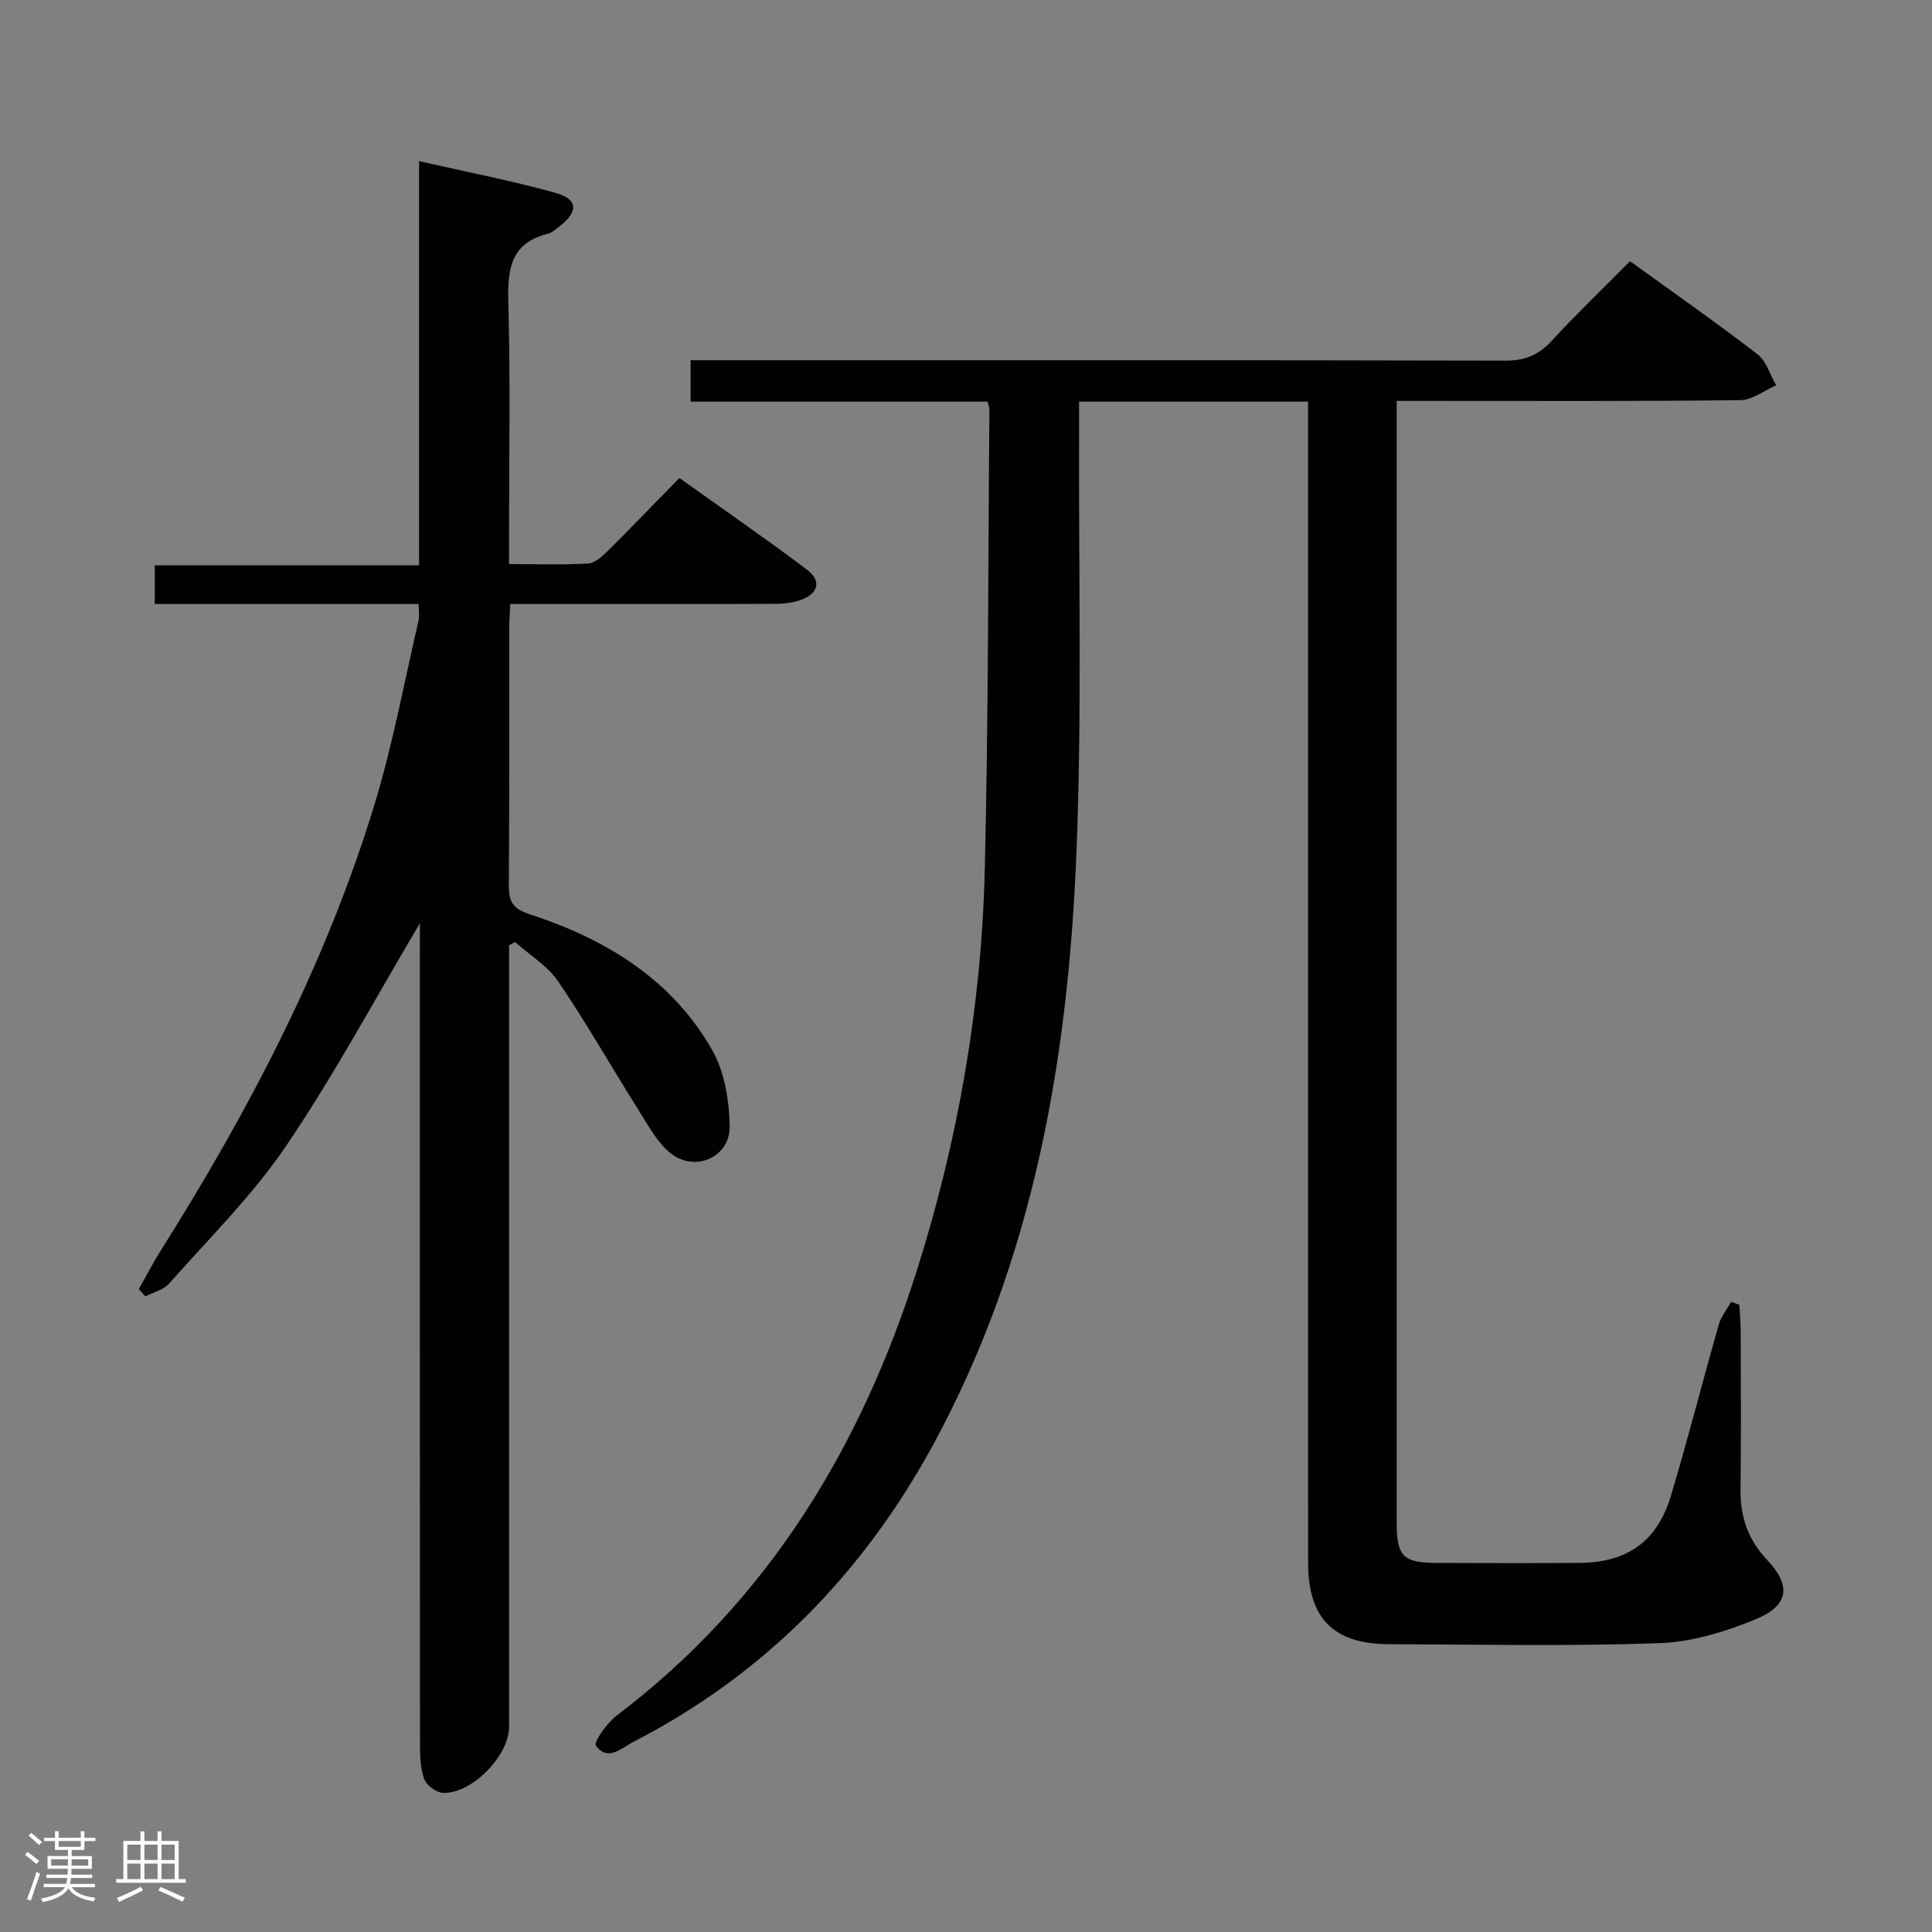 <svg enable-background="new 0 0 400 400" viewBox="0 0 400 400" xmlns="http://www.w3.org/2000/svg"><rect x="0" y="0" width="400" height="400" fill="#808080" stroke="none"/><path d="m5.17 384 .55-.58c.85.61 1.65 1.24 2.4 1.87l-.59.64c-.83-.73-1.62-1.38-2.36-1.93m1.22 9.53-.82-.34c.71-1.76 1.37-3.64 1.98-5.63.24.13.5.25.76.36-.6 1.67-1.24 3.54-1.92 5.61m-.5-13.5.57-.54c.56.44 1.31 1.06 2.26 1.87l-.64.64c-.68-.66-1.41-1.32-2.19-1.97m3.25.46h2.24v-1.36h.77v1.36h4.57v-1.36h.76v1.36h2.28v.69h-2.28v1.84h-2.64v1.26h4.18v2.64h-4.21c0 .45-.02.86-.05 1.21h4.32v.69h-4.38c-.04.34-.1.75-.19 1.22h5.15v.69h-4.82c.87 1.19 2.51 1.92 4.93 2.19-.17.31-.3.57-.37.76-2.77-.49-4.52-1.41-5.26-2.76-.56 1.26-2.3 2.23-5.24 2.9-.12-.24-.26-.48-.43-.72 2.73-.55 4.38-1.34 4.96-2.38h-4.38v-.69h4.65c.1-.38.17-.79.21-1.22h-4.32v-.69h4.4c.03-.34.05-.75.05-1.21h-4.2v-2.64h4.23v-1.26h-2.69v-1.84h-2.24zm1.46 4.46v1.29h3.45c.01-.4.02-.57.01-.53v-.32-.45h-3.46zm1.55-2.59h4.57v-1.19h-4.57zm6.11 2.59h-3.42v.77c-.02.19-.01.37-.02.53h3.44z" fill="#fcfafa"/><path d="m32.63 379.16h.82v1.98h3.54v7.89h1.46v.78h-14.37v-.78h1.46v-7.89h3.54v-1.98h.82v1.98h2.73zm-3.49 11.48.5.73c-1.61.82-3.28 1.63-5 2.41-.13-.27-.28-.55-.44-.82 1.75-.72 3.4-1.49 4.94-2.32m-2.78-5.55h2.73v-3.18h-2.73zm0 3.95h2.73v-3.2h-2.73zm3.54-3.95h2.73v-3.18h-2.73zm0 3.95h2.73v-3.2h-2.73zm7.89 4.68c-1.84-.92-3.51-1.7-5.02-2.32l.45-.73c1.89.8 3.57 1.55 5.04 2.23zm-1.62-11.81h-2.73v3.18h2.73zm-2.73 7.13h2.73v-3.2h-2.73z" fill="#fcfafa"/><g fill="#010102"><path d="m270.83 83.15c-16.08 0-31.39 0-47.42 0 0 2.09.01 4.03 0 5.97-.11 29.16.62 58.35-.55 87.47-1.7 42.65-8.87 84.25-29.6 122.41-14.53 26.74-34.93 47.62-62.1 61.62-2.4 1.24-5.37 4.2-7.77.79-.52-.74 2.3-4.71 4.3-6.23 31.29-23.72 50.58-55.5 62.22-92.4 8.5-26.94 13.31-54.59 13.98-82.8.76-31.79.68-63.6.96-95.41 0-.3-.18-.61-.43-1.42-20.25 0-40.65 0-61.44 0 0-2.89 0-5.28 0-8.57h6.17c54.16 0 108.32-.04 162.48.09 4.01.01 6.86-1.11 9.57-4.04 5.18-5.63 10.72-10.93 16.28-16.55 8.98 6.49 17.84 12.68 26.4 19.27 1.84 1.42 2.59 4.25 3.85 6.43-2.47 1.07-4.93 3.05-7.41 3.07-21.66.25-43.33.15-64.99.15-1.82 0-3.63 0-6.16 0v5.62 226.47c0 7.15 1.29 8.48 8.36 8.5 9.83.03 19.66.07 29.5-.01 9.86-.08 16.06-4.42 18.91-13.87 3.53-11.75 6.54-23.66 9.91-35.46.48-1.69 1.69-3.16 2.57-4.73.56.21 1.13.42 1.69.64.1 1.76.28 3.51.28 5.27.03 11 .11 22-.03 33-.07 5.62 1.57 10.36 5.47 14.49 5.05 5.35 4.62 9.44-2.3 12.31-6.29 2.61-13.24 4.73-19.98 4.97-18.64.66-37.32.28-55.98.21-11.51-.04-16.74-5.35-16.74-16.89-.02-77.82-.01-155.65-.01-233.47.01-2.15.01-4.29.01-6.9z"/><path d="m86.93 191.16c-9.34 15.73-17.76 31.45-27.72 46.13-6.95 10.25-15.95 19.12-24.2 28.46-1.16 1.31-3.25 1.79-4.92 2.65-.45-.5-.9-1-1.35-1.5 1.49-2.63 2.87-5.32 4.48-7.88 18.32-29.08 34.21-59.36 44.28-92.34 3.82-12.5 6.18-25.44 9.16-38.2.21-.92.03-1.92.03-3.43-18.27 0-36.35 0-54.65 0 0-2.83 0-5.11 0-8.01h54.72c0-28 0-55.39 0-83.68 9.91 2.26 19.16 4.04 28.2 6.55 4.73 1.32 4.83 3.91.92 6.92-.79.61-1.6 1.36-2.52 1.59-7.83 1.97-8.29 7.55-8.11 14.4.43 15.99.14 31.99.14 47.99v5.98c5.84 0 11.12.18 16.37-.12 1.39-.08 2.9-1.45 4.02-2.56 4.85-4.8 9.57-9.73 14.88-15.15 8.98 6.42 17.83 12.52 26.41 18.98 3.07 2.31 2.38 4.97-1.27 6.27-1.66.59-3.54.81-5.32.81-16.33.06-32.66.03-48.99.03-1.81 0-3.61 0-5.84 0-.09 2.01-.23 3.63-.23 5.26-.02 17.66.06 35.33-.07 52.99-.02 3.28.73 4.81 4.22 5.95 15.73 5.13 29.53 13.42 37.91 28.21 2.54 4.49 3.48 10.35 3.6 15.62.15 6.47-7.13 9.76-12.24 5.68-2.84-2.27-4.7-5.87-6.71-9.05-5.56-8.82-10.71-17.92-16.58-26.53-2.21-3.24-5.91-5.46-8.94-8.15-.4.23-.8.46-1.21.69v5.83 155.98c0 6-7.8 13.97-13.75 13.66-1.37-.07-3.36-1.59-3.83-2.88-.81-2.27-.86-4.88-.87-7.34-.04-54.83-.03-109.65-.03-164.48.01-1.74.01-3.5.01-5.33z"/></g></svg>